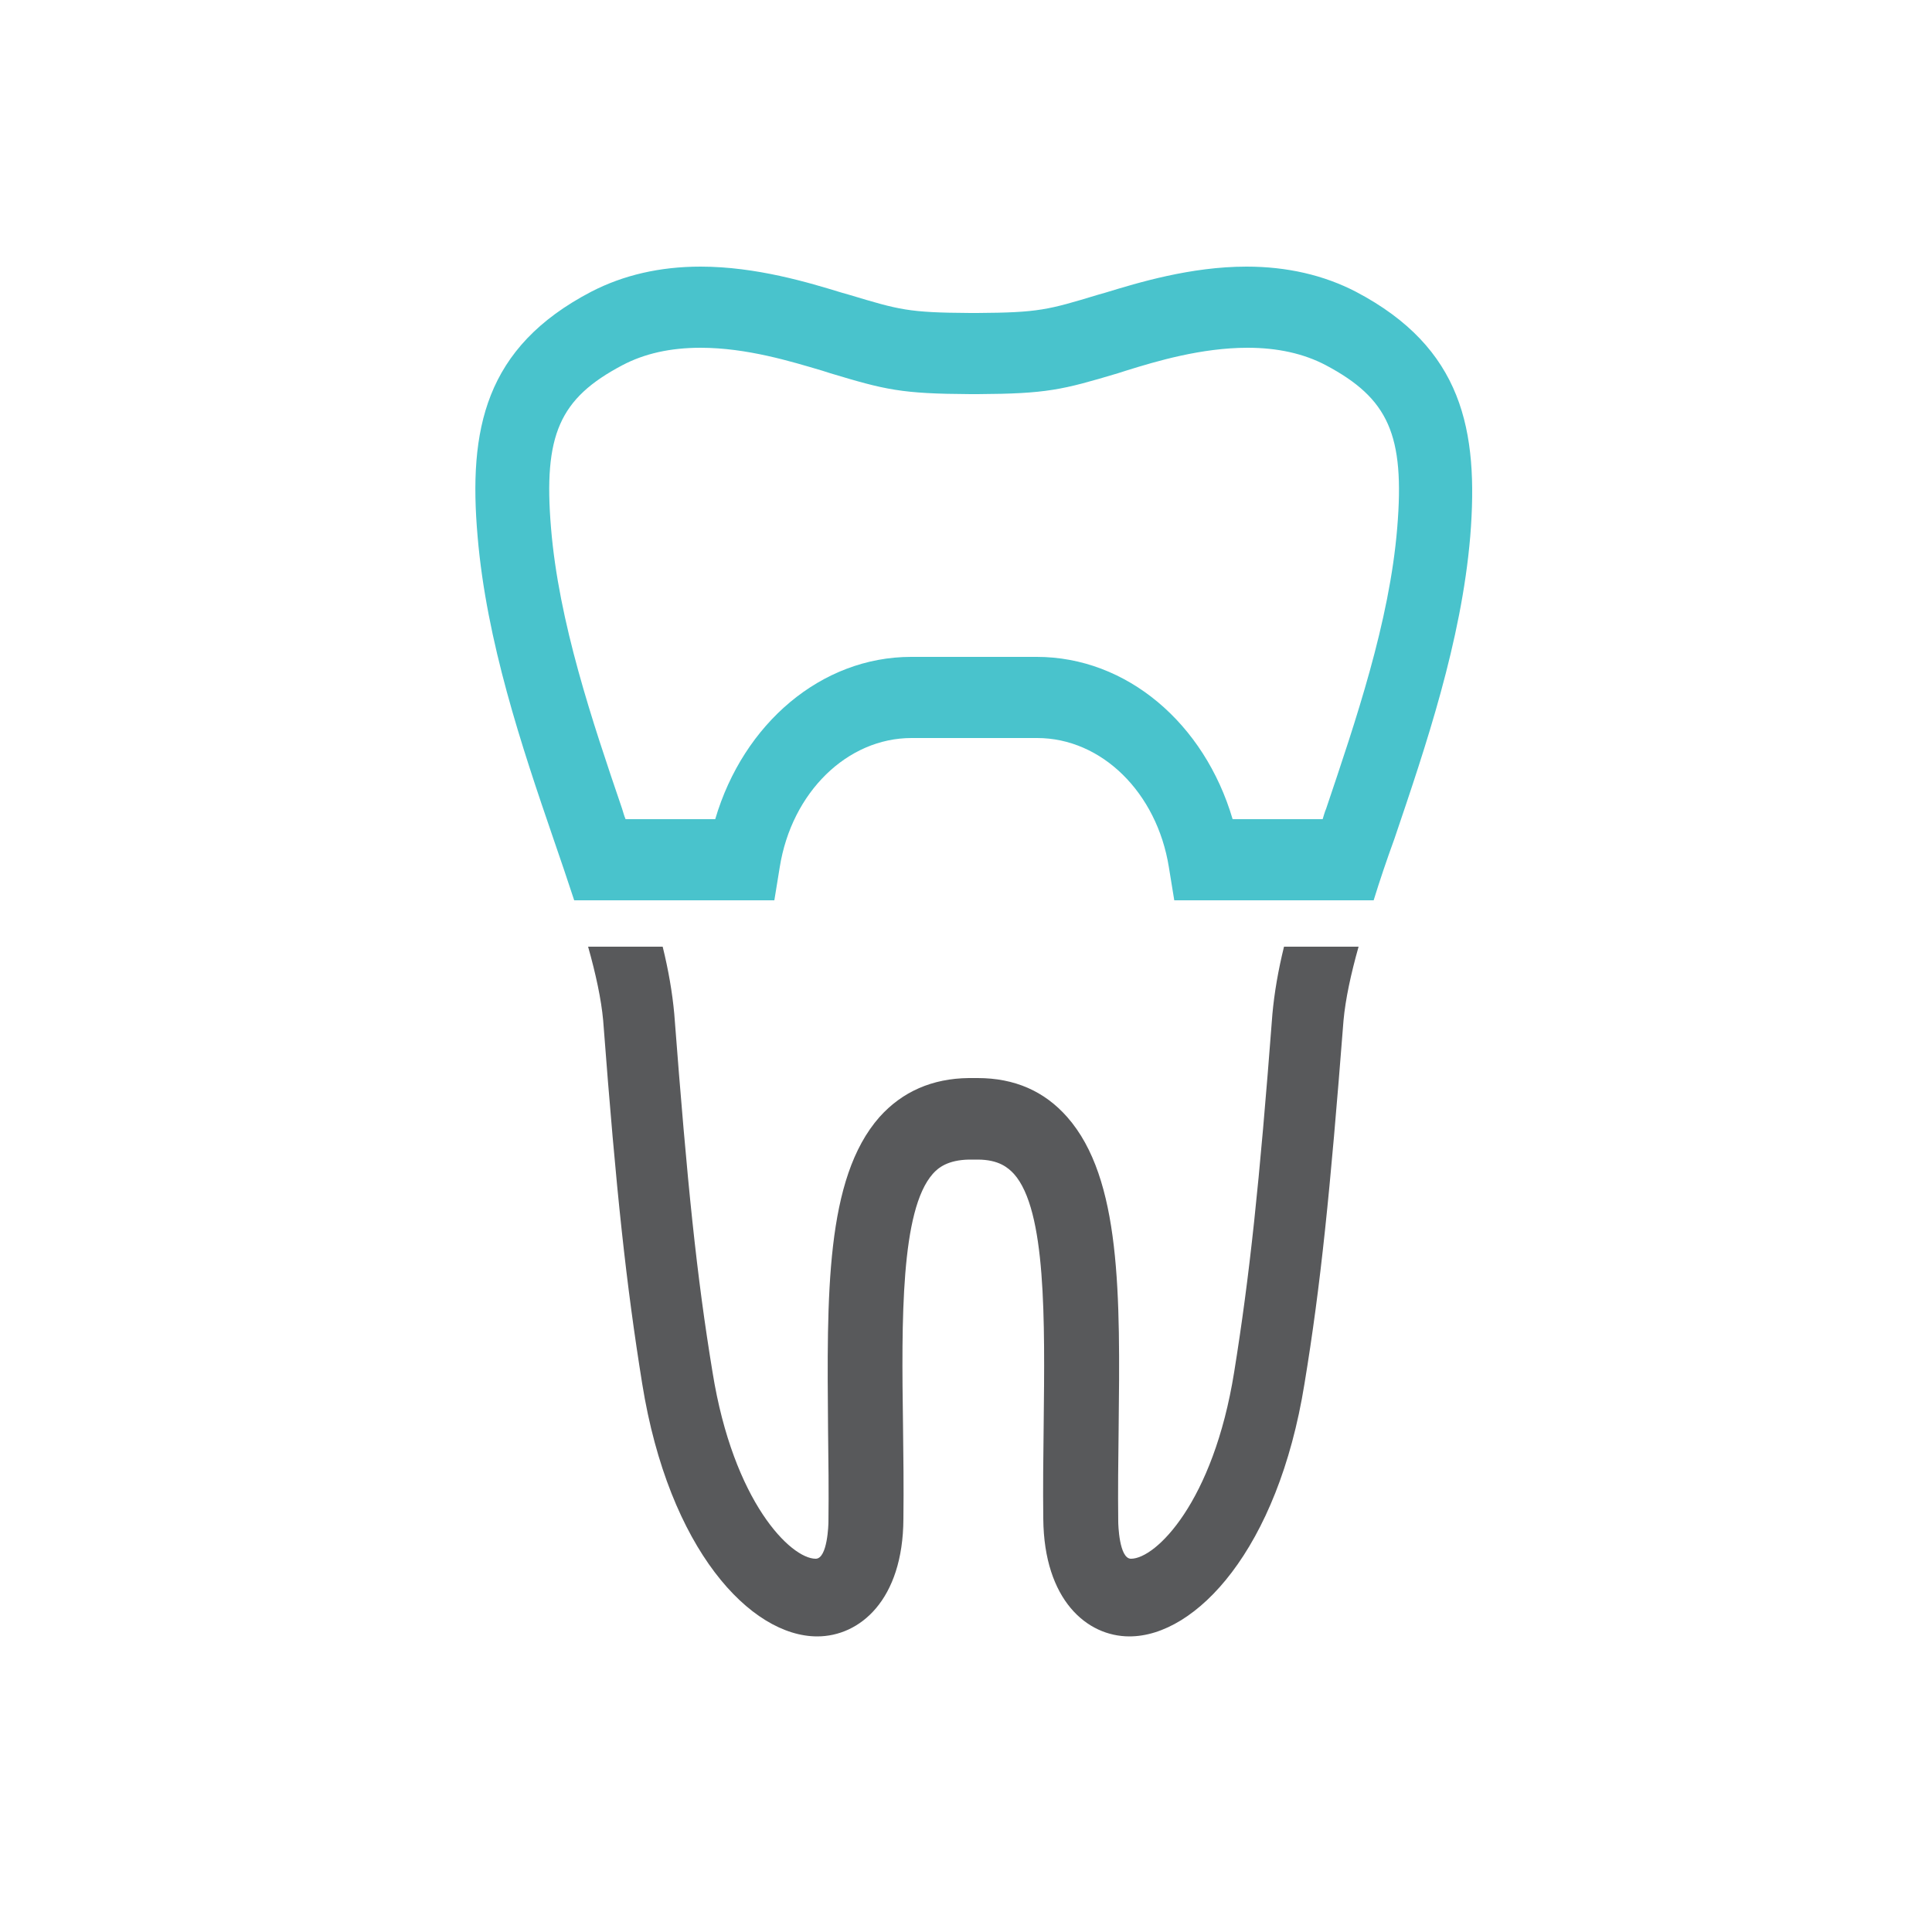 <?xml version="1.0" encoding="utf-8"?>
<!-- Generator: Adobe Illustrator 19.0.0, SVG Export Plug-In . SVG Version: 6.00 Build 0)  -->
<svg version="1.1" id="Layer_1" xmlns="http://www.w3.org/2000/svg" xmlns:xlink="http://www.w3.org/1999/xlink" x="0px" y="0px"
	 viewBox="-55 147 500 500" style="enable-background:new -55 147 500 500;" xml:space="preserve">
<style type="text/css">
	.st0{clip-path:url(#SVGID_5_);}
	.st1{clip-path:url(#SVGID_6_);fill:url(#SVGID_7_);}
	.st2{fill:#49C3CC;}
	.st3{fill:#58595B;}
</style>
<g>
	<g>
		<g>
			<g>
				<g>
					<g>
						<g>
							<defs>
								<polygon id="SVGID_1_" points="-16.5,148 -15.6,148 -16.5,149 								"/>
							</defs>
							<clipPath id="SVGID_2_">
								<use xlink:href="#SVGID_1_"  style="overflow:visible;"/>
							</clipPath>
						</g>
						<g>
							<defs>
								<polygon id="SVGID_3_" points="-16.5,148 -15.6,148 -16.5,149 								"/>
							</defs>
							<defs>
								<polygon id="SVGID_4_" points="-18.2,146 -19,146 -18.2,145 								"/>
							</defs>
							<clipPath id="SVGID_5_">
								<use xlink:href="#SVGID_3_"  style="overflow:visible;"/>
							</clipPath>
							<clipPath id="SVGID_6_" class="st0">
								<use xlink:href="#SVGID_4_"  style="overflow:visible;"/>
							</clipPath>
							
								<linearGradient id="SVGID_7_" gradientUnits="userSpaceOnUse" x1="196.984" y1="-2640" x2="196.984" y2="-2283.8" gradientTransform="matrix(1 0 0 -1 0 -1704)">
								<stop  offset="0" style="stop-color:#000000"/>
								<stop  offset="0.46" style="stop-color:#020202"/>
								<stop  offset="0.626" style="stop-color:#090909"/>
								<stop  offset="0.744" style="stop-color:#141414"/>
								<stop  offset="0.84" style="stop-color:#252525"/>
								<stop  offset="0.92" style="stop-color:#3B3B3B"/>
								<stop  offset="0.992" style="stop-color:#565656"/>
								<stop  offset="1" style="stop-color:#595959"/>
							</linearGradient>
							<path class="st1" d="M326,866c-2.3-27.4-11.5-54.6-19.7-78.5c-6.1-18-11.9-35-12.9-47.1c-3.4-45.1-6-69-10.1-94.7
								c-7-43.3-28.2-65.9-45.7-65.9l0,0c-11.1,0-22.2,9.5-22.5,30.7c-0.1,8.3,0,16.5,0.1,24.4c0.4,27.6,0.6,56.1-7.7,65.6
								c-1.4,1.6-3.9,3.7-9.4,3.7h-2.2c-5.4,0-7.9-2.1-9.4-3.7c-8.4-9.5-8.1-38-7.7-65.6c0.1-7.9,0.2-16.2,0.1-24.4
								c-0.3-21.2-11.4-30.7-22.5-30.7c-17.4,0-38.7,22.6-45.7,65.9c-4.2,25.7-6.7,49.6-10.1,94.7c-0.9,12.1-6.7,29.1-12.9,47.1
								c-8.2,24-17.4,51.2-19.7,78.5c-2.4,27.6,1.9,49,29.6,63.5c8.3,4.3,17.9,6.5,28.4,6.5c14.6,0,28.4-4.2,36.6-6.7l2.1-0.6
								c13-3.9,15.3-4.6,31.4-4.7h1.8c16.1,0.1,18.3,0.8,31.4,4.7l2.1,0.6c8.2,2.5,22,6.7,36.6,6.7c10.6,0,20.1-2.2,28.4-6.5
								C324.1,915,328.3,893.6,326,866z M274.2,742.1c0.7,8.9,3,18.6,6.3,29.3h-31.2l-1.4,8.6c-3.1,19.5-17.6,33.7-34.5,33.7h-32.8
								c-16.8,0-31.3-14.2-34.5-33.7l-1.4-8.6h-31.3c3.2-10.6,5.6-20.4,6.3-29.3c3.4-44.4,5.9-67.8,9.9-92.7
								c5.4-33.7,20.3-48.3,26.7-48.3c3.1,0,3.3,9.1,3.3,9.5c0.1,8,0,16.1-0.1,23.9c-0.5,34.9-0.7,65,13.3,80.9
								c5.9,6.7,13.6,10.1,23.1,10.1h2.3c9.4-0.1,17.2-3.5,23.2-10.1c14-15.9,13.6-46,13.3-80.9c-0.1-7.8-0.2-15.9-0.1-23.9
								c0-0.4,0.2-9.5,3.3-9.5c6.4,0,21.3,14.6,26.7,48.3C268.3,674.3,270.9,697.7,274.2,742.1z M288.2,910.1
								c-5.7,3-12.5,4.5-20.2,4.5c-12,0-23.7-3.6-31.5-5.9l-2.2-0.7c-14.4-4.3-18.4-5.4-36.4-5.4h-1.8c-18,0.1-22.1,1.1-36.4,5.4
								l-2.2,0.7c-7.7,2.4-19.5,5.9-31.5,5.9c-7.7,0-14.5-1.5-20.2-4.5c-16.3-8.6-20.6-18.1-18.6-42.2c2-24.4,10.8-50.2,18.5-72.9
								c0.4-0.9,0.6-1.8,0.9-2.7h23c7.4,25,27.7,42.3,50.9,42.3h32.8c23.3,0,43.8-17.3,50.9-42.3h23c0.4,0.9,0.6,1.8,0.9,2.7
								c7.7,22.7,16.4,48.5,18.5,72.9C308.8,892,304.7,901.5,288.2,910.1z"/>
						</g>
					</g>
				</g>
			</g>
		</g>
	</g>
	<g>
		<path class="st2" d="M295.9,222.5c-8.3-4.3-17.8-6.5-28.3-6.5c-14.5,0-28.2,4.2-36.4,6.7l-2.1,0.6c-12.9,3.9-15.3,4.6-31.2,4.7
			h-1.8c-16.1-0.1-18.3-0.8-31.3-4.7l-2.1-0.6c-8.2-2.5-21.9-6.7-36.4-6.7c-10.5,0-20,2.2-28.3,6.5c-27.6,14.4-31.8,35.7-29.4,63.3
			C70.9,313,80,340.1,88.2,364c1.9,5.5,3.7,10.8,5.4,16h20.1l0,0h31.7l1.4-8.6c3.1-19.4,17.5-33.4,34.1-33.4h32.5
			c16.7,0,31,14.1,34.1,33.4l1.4,8.6h31.7l0,0h19.9c1.6-5.2,3.4-10.5,5.4-16c8.1-23.9,17.3-51,19.6-78.2
			C327.7,258.3,323.5,237,295.9,222.5z M306.6,283.6c-2,24.4-10.8,50.1-18.4,72.7c-0.4,0.9-0.6,1.8-0.9,2.7H264
			c-7.3-24.8-27.4-42-50.7-42h-32.5c-23.2,0-43.4,17.2-50.7,42h-23.2c-0.4-0.9-0.6-1.8-0.9-2.7c-7.7-22.6-16.4-48.3-18.4-72.7
			c-2-24.1,2.2-33.5,18.5-42.1c5.7-3,12.4-4.5,20.2-4.5c12,0,23.6,3.6,31.4,5.9l2.2,0.7c14.3,4.3,18.3,5.3,36.3,5.4h1.8
			c17.9-0.1,21.9-1.1,36.3-5.4l2.2-0.7c7.7-2.4,19.4-5.9,31.4-5.9c7.7,0,14.5,1.5,20.2,4.5C304.3,250.1,308.6,259.5,306.6,283.6z"/>
		<path class="st3" d="M277.3,392c-1.5,6.1-2.5,11.9-3,17.4c-3.4,44.4-5.9,67.8-9.9,92.7c-5.4,33.7-20.3,48.3-26.7,48.3
			c-3.1,0-3.3-9.1-3.3-9.5c-0.1-8,0-16.1,0.1-23.9c0.4-34.9,0.7-65-13.3-80.9c-5.9-6.7-13.6-10.1-23.2-10.1h-2.3
			c-9.4,0.1-17.2,3.5-23.1,10.1c-14,15.9-13.6,46-13.3,80.9c0.1,7.8,0.2,15.9,0.1,23.9c0,0.4-0.2,9.5-3.3,9.5
			c-6.4,0-21.3-14.6-26.7-48.3c-4.1-24.9-6.5-48.3-9.9-92.7c-0.5-5.5-1.5-11.3-3-17.4H97.2c2,7.1,3.4,13.6,3.9,19.1
			c3.4,44.8,6,68.5,10.1,94c6.9,43,28.1,65.4,45.3,65.4c11,0,22.2-9.4,22.3-30.4c0.1-8.2,0-16.4-0.1-24.2
			c-0.4-27.4-0.6-55.7,7.7-65.1c1.4-1.6,3.9-3.6,9.4-3.7h2.2c5.5,0,7.9,2.1,9.4,3.7c8.4,9.4,8,37.8,7.7,65.1
			c-0.1,7.9-0.2,16.1-0.1,24.2c0.2,21,11.3,30.4,22.3,30.4c17.2,0,38.4-22.5,45.3-65.4c4.2-25.5,6.6-49.2,10.1-94
			c0.5-5.5,1.9-12,3.9-19.1L277.3,392L277.3,392z"/>
	</g>
</g>
</svg>
